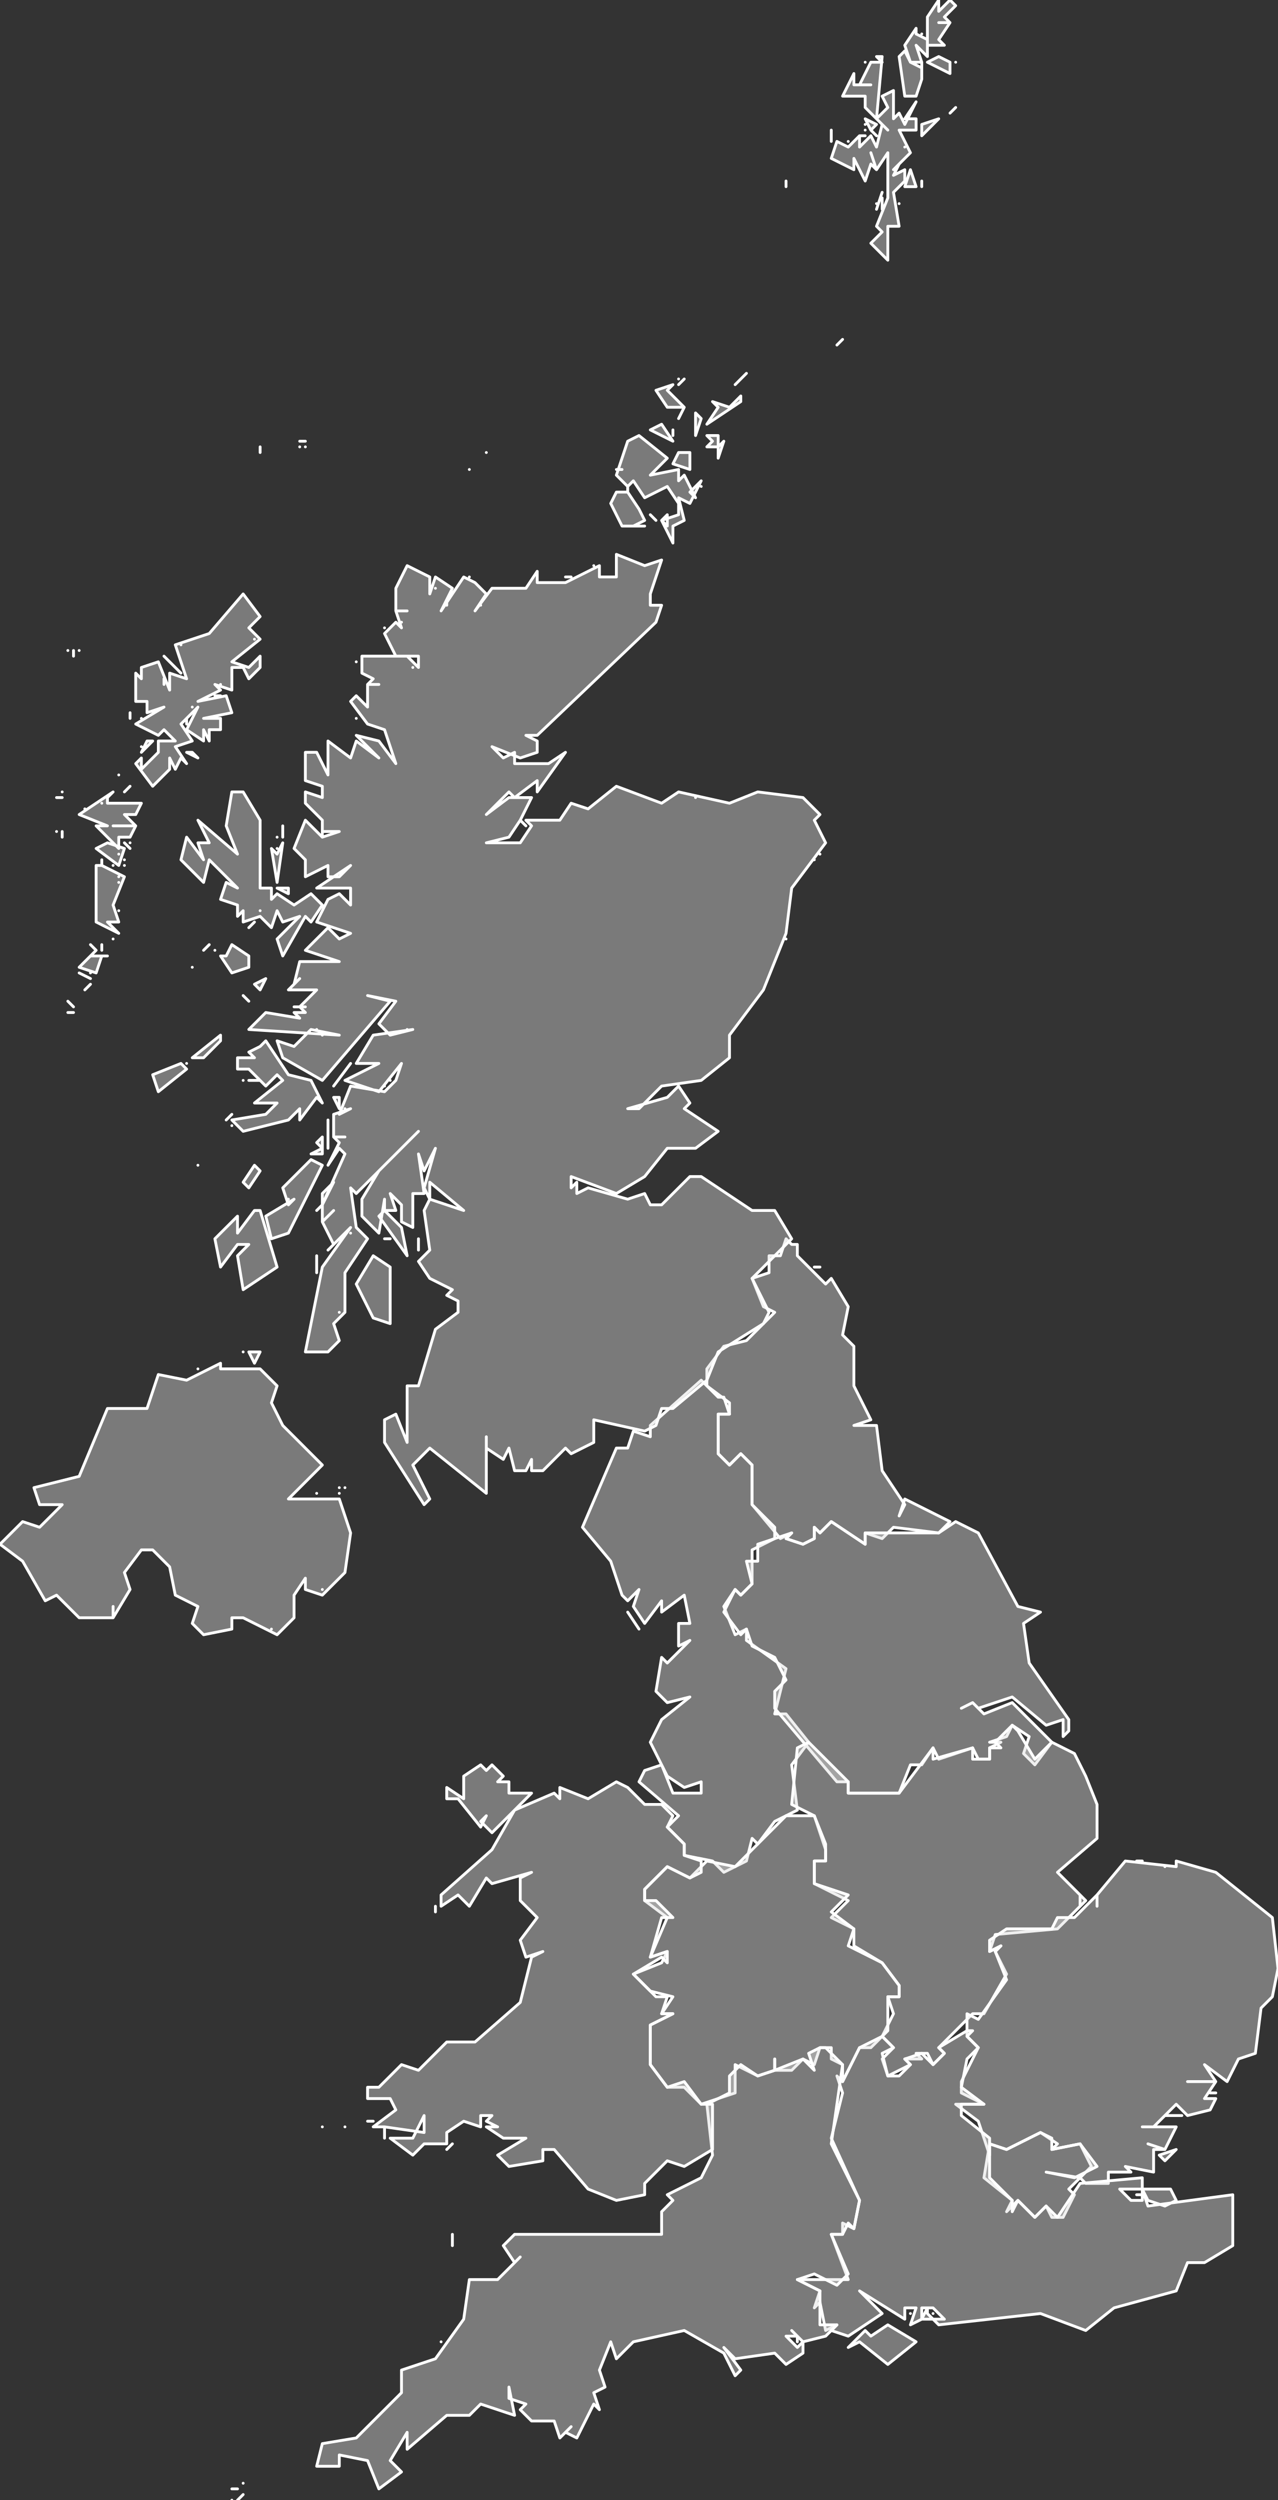 <svg version="1.1" width="226" height="442" xmlns="http://www.w3.org/2000/svg" style="overflow: hidden; position: relative; left: -0.5px; top: -0.5px;" viewBox="399 -23 226 442">
<rect x="399" y="-23" width="226" height="442" fill="#333333" stroke="none"/>
<path id="UKC" fill="rgba(220,220,220,0.5)" fill-opacity="0.85" fill-rule="evenodd" stroke="white" stroke-opacity="1" stroke-width="0.5" stroke-linecap="round" stroke-linejoin="round" d="M540 197L540 199L545 204L546 203L549 208L548 213L550 215L550 222L553 228L550 229L554 229L555 237L559 243L558 245L559 242L567 246L565 248L557 247L555 249L552 248L552 250L546 246L544 248L543 247L543 249L541 250L538 249L539 248L537 249L532 243L532 236L530 234L528 236L526 234L526 227L528 227L528 225L524 222L524 219L527 215L531 214L536 209L534 208L532 203L535 202L535 199L537 199L538 196L539 197zM544 201L543 201z"></path>
<path id="UKD" fill="rgba(220,220,220,0.5)" fill-opacity="0.85" fill-rule="evenodd" stroke="white" stroke-opacity="1" stroke-width="0.5" stroke-linecap="round" stroke-linejoin="round" d="M527 224L528 227L526 227L526 234L528 236L530 234L532 236L532 243L536 247L536 249L532 251L532 257L530 259L529 258L527 261L529 266L531 265L531 267L538 272L536 280L538 280L542 285L539 289L540 297L536 299L533 303L532 302L531 306L527 308L525 306L520 305L520 303L517 300L519 298L512 292L513 290L516 289L518 294L523 294L523 292L520 293L517 291L514 285L516 281L521 277L517 278L515 276L516 270L517 271L521 267L519 268L519 264L521 264L520 259L516 262L516 260L513 264L511 261L512 258L510 260L509 259L507 253L502 247L508 233L510 233L511 230L514 231L514 229L523 221L526 224zM512 265L510 262L512 265z"></path>
<path id="UKE" fill="rgba(220,220,220,0.5)" fill-opacity="0.85" fill-rule="evenodd" stroke="white" stroke-opacity="1" stroke-width="0.5" stroke-linecap="round" stroke-linejoin="round" d="M568 246L572 248L579 261L583 262L580 264L581 271L588 281L588 283L587 284L587 281L584 282L578 277L572 279L571 278L569 279L571 278L573 280L578 278L585 285L582 289L580 287L581 284L578 282L577 284L574 285L576 285L574 286L574 288L572 288L571 286L565 288L564 286L562 289L560 289L558 294L549 294L549 292L547 292L536 279L536 276L538 274L536 270L532 268L531 265L530 266L527 262L529 258L530 259L532 257L531 253L533 253L533 250L539 248L538 249L541 250L543 249L543 247L544 248L546 246L552 250L552 248L565 248L568 246z"></path>
<path id="UKF" fill="rgba(220,220,220,0.5)" fill-opacity="0.85" fill-rule="evenodd" stroke="white" stroke-opacity="1" stroke-width="0.5" stroke-linecap="round" stroke-linejoin="round" d="M579 283L582 288L585 285L589 287L591 291L593 296L593 302L586 308L590 312L590 314L590 312L591 313L586 318L575 319L574 322L576 321L575 322L577 326L573 333L571 333L565 339L566 340L564 342L563 340L561 340L562 341L559 341L560 342L556 344L555 341L557 339L555 337L557 333L556 330L558 330L558 328L555 324L550 321L550 318L546 316L549 313L543 310L543 306L545 306L545 304L543 298L539 296L540 286L542 285L549 292L549 294L558 294L564 286L564 288L571 286L571 288L574 288L574 286L576 286L575 285L578 282z"></path>
<path id="UKG" fill="rgba(220,220,220,0.5)" fill-opacity="0.85" fill-rule="evenodd" stroke="white" stroke-opacity="1" stroke-width="0.5" stroke-linecap="round" stroke-linejoin="round" d="M543 298L545 303L545 306L543 306L543 310L549 312L546 315L550 318L549 321L555 324L558 328L558 330L556 330L556 336L553 339L551 339L548 345L548 342L546 341L546 339L544 339L543 342L541 341L539 343L536 343L536 341L536 343L533 344L529 342L529 347L523 349L520 346L517 346L514 342L514 335L518 333L516 333L518 330L514 329L511 326L516 324L517 322L514 323L517 316L513 313L513 311L517 307L521 309L524 306L529 307L538 298L542 298z"></path>
<path id="UKH" fill="rgba(220,220,220,0.5)" fill-opacity="0.85" fill-rule="evenodd" stroke="white" stroke-opacity="1" stroke-width="0.5" stroke-linecap="round" stroke-linejoin="round" d="M607 306L614 308L624 316L625 325L624 330L622 332L621 340L618 341L616 345L612 342L614 345L609 345L614 345L612 348L614 348L613 350L609 351L607 349L603 353L601 353L607 353L605 357L602 356L605 357L603 357L603 361L598 360L599 361L595 361L595 363L591 363L590 362L592 360L590 356L585 357L586 356L583 354L577 357L574 356L574 358L572 352L568 349L573 349L569 347L569 345L572 339L570 337L570 333L572 334L577 327L575 322L576 321L574 322L574 320L577 318L585 318L586 316L589 316L593 312L593 314L593 312L598 306L607 307zM605 359L604 358L607 357L606 358zM607 351L605 351L608 351zM605 307L605 307zM604 358L604 358zM601 306L600 306zM614 347L613 347zM603 353L603 353zM602 353L601 353zM614 348L613 348zM614 347L614 347zM614 347L614 347z"></path>
<path id="UKI" fill="rgba(220,220,220,0.5)" fill-opacity="0.85" fill-rule="evenodd" stroke="white" stroke-opacity="1" stroke-width="0.5" stroke-linecap="round" stroke-linejoin="round" d="M585 355L585 357L590 356L593 360L589 362L584 361L590 362L588 364L589 365L587 369L585 369L584 367L582 369L579 366L577 368L578 366L573 362L574 356L577 357L583 354z"></path>
<path id="UKJ" fill="rgba(220,220,220,0.5)" fill-opacity="0.85" fill-rule="evenodd" stroke="white" stroke-opacity="1" stroke-width="0.5" stroke-linecap="round" stroke-linejoin="round" d="M571 336L570 337L572 339L570 341L569 346L573 349L569 349L569 351L574 355L574 362L578 366L578 368L579 366L582 369L584 367L586 369L590 363L601 362L601 364L597 364L599 366L601 366L601 364L602 367L617 365L617 374L612 377L609 377L607 382L596 385L591 389L583 386L565 388L564 387L566 387L564 385L562 385L562 387L560 388L561 385L559 385L559 387L551 382L555 386L549 390L546 389L547 388L545 389L544 384L543 385L544 382L540 380L549 380L546 372L548 372L548 370L550 371L551 366L546 355L548 347L547 344L548 345L551 339L555 337L557 339L555 340L556 344L558 344L560 342L559 341L562 340L564 342L566 340L565 339L570 336zM556 388L561 391L556 395L551 391L549 392L552 389L553 390L556 388zM606 364L607 366L605 367L602 366L601 364L605 364zM563 386L564 387L562 387L563 385zM564 386L564 386zM601 365L600 365zM601 364L600 364zM598 365L598 365zM560 386L560 386z"></path>
<path id="UKK" fill="rgba(220,220,220,0.5)" fill-opacity="0.85" fill-rule="evenodd" stroke="white" stroke-opacity="1" stroke-width="0.5" stroke-linecap="round" stroke-linejoin="round" d="M545 339L548 342L546 356L551 366L550 371L549 370L548 372L546 372L549 379L547 381L543 379L540 380L544 382L544 388L547 388L545 390L541 391L539 389L540 390L538 390L540 392L541 391L541 393L538 395L536 393L529 394L527 392L530 396L529 397L527 393L520 389L511 391L508 394L507 391L505 396L506 399L504 400L505 403L504 402L501 408L499 407L500 406L498 408L497 405L493 405L491 403L492 402L489 401L489 399L490 404L484 402L482 404L478 404L471 410L471 407L468 412L470 414L466 417L464 412L459 411L459 413L455 413L456 409L462 408L470 400L470 396L476 394L481 387L482 380L487 380L491 376L490 377L488 374L490 372L516 372L516 368L518 366L517 365L523 362L525 358L524 349L528 347L528 344L530 342L533 344L536 343L536 341L536 343L541 341L543 343L542 340L544 339zM442 418L441 419L442 418zM479 374L479 372L479 374zM441 417L441 417zM442 416L442 416zM540 391L540 390zM440 419L440 419zM441 417L440 417zM539 391L539 391zM477 391L477 391z"></path>
<path id="UKL" fill="rgba(220,220,220,0.5)" fill-opacity="0.85" fill-rule="evenodd" stroke="white" stroke-opacity="1" stroke-width="0.5" stroke-linecap="round" stroke-linejoin="round" d="M510 293L513 296L516 296L518 298L517 300L520 303L520 305L523 306L523 308L521 309L517 307L513 311L513 313L515 313L518 316L516 316L514 323L517 322L517 324L516 323L511 326L515 330L517 330L516 333L518 333L514 335L514 342L517 346L520 345L523 349L525 349L525 357L520 360L517 359L513 363L513 365L508 366L503 364L497 357L495 357L495 359L489 360L487 358L492 355L488 355L485 353L487 353L485 352L486 351L484 351L484 353L481 352L478 354L478 356L474 356L472 358L468 355L472 355L474 351L474 354L467 353L467 355L467 353L465 353L469 350L468 348L464 348L464 346L466 346L470 342L473 343L478 338L483 338L491 331L493 323L495 322L492 323L491 320L494 316L491 313L491 309L493 308L486 310L485 309L482 314L480 312L477 314L477 312L486 304L490 297L497 294L498 295L498 293L503 295L508 292L510 293zM485 290L486 289L488 291L487 292L489 292L489 294L493 294L486 301L484 299L485 298L484 300L480 295L478 295L478 293L481 295L481 291L484 289zM465 352L464 352zM464 348L464 348zM479 356L478 357L479 356zM476 315L476 314zM460 353L460 353zM456 353L456 353zM515 296L515 296zM489 298L489 298z"></path>
<path id="UKM" fill="rgba(220,220,220,0.5)" fill-opacity="0.85" fill-rule="evenodd" stroke="white" stroke-opacity="1" stroke-width="0.5" stroke-linecap="round" stroke-linejoin="round" d="M508 75L513 77L516 76L514 82L514 84L516 84L515 87L494 107L492 107L494 108L494 110L491 111L486 109L488 111L490 110L490 112L496 112L499 110L494 117L494 115L490 118L489 117L485 121L489 118L493 118L491 122L492 123L491 122L489 125L485 126L491 126L493 123L492 122L498 122L500 119L503 120L508 116L516 119L519 117L528 119L533 117L541 118L544 121L543 122L545 126L539 134L538 142L534 152L528 160L528 164L523 168L516 169L512 173L510 173L517 171L519 169L521 172L520 173L526 177L522 180L517 180L513 185L508 188L500 185L500 187L501 186L501 188L503 187L510 189L513 188L514 190L516 190L521 185L523 185L532 191L536 191L539 196L532 203L535 209L534 211L526 216L524 221L518 226L516 226L515 229L513 230L504 228L504 232L500 234L499 233L495 237L493 237L493 235L492 237L490 237L489 233L488 235L485 233L485 231L485 241L475 233L472 236L475 242L474 243L467 232L467 228L469 227L471 232L471 222L473 222L476 212L480 209L480 207L478 206L479 205L475 203L473 200L475 198L474 191L475 189L481 191L475 186L475 189L474 187L476 180L474 184L473 181L474 188L472 188L472 194L470 193L470 190L468 188L469 191L467 191L467 189L466 195L463 192L463 189L466 184L473 177L462 188L461 187L462 194L464 196L460 202L460 209L458 211L459 214L457 216L453 216L456 201L461 194L457 198L458 197L456 193L458 191L456 193L456 190L458 186L456 188L456 190L460 181L459 180L457 183L459 179L458 178L460 178L458 178L458 174L461 173L459 174L461 169L467 170L469 168L470 165L466 170L460 168L466 165L462 165L465 160L472 159L468 160L466 158L469 154L464 153L468 154L456 168L449 164L448 161L451 162L454 159L459 160L443 159L446 156L452 157L451 156L453 156L452 155L455 152L450 152L452 150L451 151L452 147L459 147L453 145L457 141L459 143L461 142L455 140L457 136L459 135L461 137L461 134L455 134L461 130L459 132L457 132L457 130L453 132L453 129L451 127L453 122L456 125L459 124L456 124L456 122L453 119L453 117L456 118L456 116L453 115L453 110L455 110L457 114L457 108L461 111L462 108L466 111L462 107L466 108L469 112L467 106L464 105L461 101L462 100L464 102L464 98L466 98L464 98L465 97L463 96L463 93L471 93L473 95L473 93L469 93L467 89L469 87L470 88L469 85L471 85L469 85L469 81L471 77L475 79L475 82L476 79L479 81L477 85L481 79L483 80L485 82L483 85L486 81L492 81L494 78L494 80L499 80L505 77L505 79L508 79L508 76zM442 82L445 86L443 88L445 90L440 94L443 95L445 93L445 95L443 97L442 95L440 95L440 99L437 98L438 99L434 101L439 100L440 103L435 104L438 104L438 106L436 106L436 108L435 106L435 108L432 106L434 102L431 105L433 108L430 109L432 112L431 111L430 113L429 111L429 113L426 116L423 112L424 111L424 113L427 110L427 108L430 108L428 106L427 107L423 105L428 102L425 103L425 101L423 101L423 96L424 97L424 95L427 94L429 99L429 96L432 97L430 91L436 89L442 82zM440 117L442 117L445 122L445 134L447 134L447 136L448 135L451 137L454 135L456 137L454 140L453 139L449 146L448 143L452 139L449 140L448 138L447 141L445 139L442 140L442 138L441 139L441 137L438 136L439 133L441 134L436 129L435 133L431 129L432 125L435 129L434 126L436 126L434 122L441 128L439 123L440 117zM555 -13L554 -2L556 -4L555 -6L557 -7L557 -2L558 -3L559 -1L561 -5L559 -2L561 -2L561 0L558 0L560 4L557 7L558 6L557 8L559 7L559 9L557 11L558 17L556 17L556 23L553 20L555 18L554 17L556 12L556 4L554 7L553 4L554 7L553 6L552 9L550 5L550 7L546 5L547 2L549 3L551 1L551 3L553 1L554 3L555 -1L556 0L552 -4L552 -6L548 -6L550 -10L550 -8L553 -8L551 -8L553 -12L555 -12L554 -13zM445 162L446 161L450 167L454 168L456 172L455 171L452 175L452 173L450 175L442 177L440 175L446 174L448 172L444 172L449 168L448 167L446 169L443 166L441 166L441 164L444 164L443 163L445 162zM445 191L448 201L442 205L441 199L443 197L441 197L438 201L437 196L441 192L441 195L444 191zM510 55L512 54L517 58L514 61L519 60L519 62L520 61L522 65L521 64L523 62L521 66L519 65L520 69L518 70L518 73L516 69L517 70L517 68L516 69L519 68L519 66L517 63L513 65L511 62L510 63L508 61L510 55zM465 199L468 201L468 211L465 210L462 204L465 199zM454 182L456 183L450 195L447 196L446 192L451 189L450 190L449 187L454 182zM418 119L424 119L423 121L421 121L423 123L419 123L423 123L422 125L420 125L420 127L416 123L418 123L413 121L419 117L418 118zM417 130L421 132L419 137L420 140L418 140L420 142L416 140L416 130zM561 -17L563 -16L563 -13L561 -15L562 -12L560 -12L562 -11L562 -9L561 -6L559 -6L558 -13L559 -14L560 -12L559 -15L561 -18zM511 70L513 70L509 70L507 66L508 64L510 64L512 67L513 69L511 70zM470 194L471 199L466 192L467 191L470 194zM565 -23L565 -21L567 -23L568 -22L566 -20L567 -19L565 -19L567 -19L565 -16L566 -15L563 -15L563 -20L565 -23zM439 146L440 144L443 146L443 148L440 149L438 146zM418 126L421 127L420 130L416 127L418 126zM431 165L432 166L427 170L426 167L431 165zM438 161L435 164L433 164L438 160zM449 126L448 133L447 127L448 128L449 126zM415 146L417 146L416 149L413 148L416 145L415 144L416 145zM530 48L524 52L526 49L525 48L528 49L530 47zM444 183L445 184L443 187L442 186L444 183zM517 46L520 49L519 51L520 49L517 49L515 46L518 45zM516 52L518 55L514 53L516 52zM565 -13L567 -12L567 -10L563 -12L565 -13zM524 54L526 54L526 56L527 55L526 58L526 56L524 56L525 55zM446 150L445 152L444 151L446 150zM521 58L521 60L518 59L519 57L521 57zM560 7L561 10L559 10L560 7zM523 51L522 54L522 50L523 51zM450 135L448 134L450 134zM461 165L458 169L461 165zM564 -1L562 1L562 -1L565 -2zM428 93L431 96L428 93zM443 168L445 168L443 168zM552 -2L554 -1L553 0L552 -2zM456 181L454 181L456 180zM455 200L455 202L455 199zM426 108L424 110L425 108zM457 175L457 177L457 175zM538 10L538 9zM457 180L457 177L457 179zM459 171L459 173L458 171zM421 117L422 116L421 117zM473 196L473 198L473 196zM436 144L435 145L436 144zM444 140L443 141L444 140zM422 103L422 104zM530 44L531 43L529 45L530 44zM449 123L449 125L449 123zM413 149L415 150L413 149zM514 68L515 69L514 68zM548 37L547 38L548 37zM519 45L520 44L519 45zM419 143L419 143zM439 175L440 174zM546 0L546 2L546 0zM389 112L390 113L389 112zM432 110L434 111L433 110zM420 114L420 114zM451 155L453 155L451 155zM518 53L518 54zM555 11L554 14L555 11zM411 154L412 155L411 154zM421 126L422 127L421 126zM442 153L443 154L442 153zM442 168L442 168zM555 12L555 14L555 12zM457 179L457 179zM414 152L415 151zM551 1L552 1zM510 63L510 64zM421 130L421 130zM467 88L467 88zM562 -12L562 -11zM562 10L562 9zM462 104L462 104zM416 119L416 119zM556 11L556 10zM455 179L456 180L456 178zM411 156L412 156zM417 145L417 144zM440 176L440 176zM455 191L456 190L455 191zM437 145L437 145zM554 1L553 0L554 1zM468 196L467 196zM432 104L432 105zM567 -3L568 -4L567 -3zM419 119L419 119zM417 146L418 146zM389 112L389 111zM392 110L392 110zM452 55L453 55zM457 178L457 177zM448 125L448 125zM432 165L432 165zM417 130L417 129zM478 84L478 83zM433 148L433 148zM410 125L410 125zM410 117L410 117zM476 81L476 81zM469 87L469 87zM422 126L422 126zM485 57L485 57zM412 92L412 92zM412 92L412 92zM427 115L427 115zM445 57L445 56zM420 123L420 123zM470 88L470 88zM392 110L392 110zM433 148L433 148zM477 85L477 85zM484 84L484 84zM470 87L470 87zM411 92L411 92zM515 229L515 229zM468 160L468 160zM490 110L490 110zM411 92L411 92zM466 184L466 184zM468 160L468 160zM417 119L417 119zM484 84L484 84zM434 183L434 183zM434 183L434 183zM461 195L461 195zM412 92L412 93zM410 124L410 125zM477 85L477 85zM450 189L450 189zM456 124L456 125zM434 183L434 183zM412 93L412 93zM468 160L468 160zM450 189L450 189zM453 56L453 56zM409 118L409 118zM409 118L409 118zM410 124L410 124zM456 124L456 124zM391 110L391 110zM389 112L389 112zM412 92L412 92zM410 124L410 124zM419 137L419 137zM445 138L445 138zM428 98L428 97zM482 60L482 60zM422 119L422 119zM455 159L455 159zM471 93L471 93zM420 132L420 132zM420 128L420 128zM452 56L452 56zM391 113L391 113zM428 98L428 98zM412 92L412 92zM419 137L419 137zM485 57L485 57zM565 -24L565 -24zM437 100L438 100zM412 93L412 93zM439 100L439 100zM409 124L409 124zM420 123L420 123zM420 128L420 128zM461 142L461 142zM562 -17L562 -17zM448 127L448 127zM450 190L450 190zM460 195L460 195zM409 118L409 118zM419 123L420 123zM476 79L476 79zM412 93L412 92zM460 173L460 173zM411 92L411 92zM388 111L388 111zM409 124L409 124zM421 129L421 129zM409 118L410 118zM438 98L438 98zM420 128L420 128zM411 92L411 92zM412 93L412 93zM429 96L429 96zM410 124L410 124zM419 130L419 130zM420 138L420 138zM466 170L466 170zM471 159L471 159zM413 92L413 92zM472 94L472 94zM544 128L544 128zM476 79L476 79zM412 92L412 92zM412 92L412 92zM471 93L471 93zM432 165L432 165zM445 57L445 57zM433 102L433 102zM468 168L468 168zM472 95L472 95zM450 190L450 190zM410 118L410 118zM420 128L420 128zM390 113L390 113zM390 112L390 112zM420 123L420 123zM467 88L467 88zM415 149L415 149zM456 160L456 160zM411 92L411 92zM410 124L410 124zM467 169L467 169zM499 79L500 79zM462 94L462 94zM538 143L538 143zM551 -8L551 -8zM469 82L469 82zM519 44L519 44zM468 168L468 168zM411 92L411 92zM420 132L420 132zM551 3L551 3zM450 190L450 190zM508 60L508 60zM522 118L522 118zM389 112L389 112zM414 120L414 120zM413 92L413 92zM482 79L482 79zM412 93L412 93zM568 -12L568 -12zM392 110L392 110zM567 -3L567 -3zM476 79L476 79zM556 6L556 6zM389 112L389 112zM556 17L556 17zM552 0L552 0zM424 109L424 109zM412 92L412 92zM457 178L457 178zM389 112L389 112zM476 79L476 79zM483 80L483 80zM445 56L445 56zM522 118L522 118zM554 13L554 13zM390 113L390 113zM508 60L509 60zM414 120L414 120zM392 110L392 110zM431 91L431 91zM549 2L549 2zM556 22L556 22zM469 85L469 85zM420 133L420 133zM559 3L559 3zM568 -12L568 -12zM411 92L411 92zM445 56L445 57zM390 113L390 113zM554 13L554 13zM552 -12L552 -12zM424 96L424 96zM556 23L556 23zM411 92L411 92zM538 9L538 9zM504 77L504 77zM445 56L445 56zM483 80L483 80zM543 129L543 129zM445 57L445 57zM444 90L444 90zM411 92L411 92zM553 -12L553 -12zM411 92L411 92zM508 60L508 60zM490 81L490 81zM390 113L390 113zM389 112L389 112zM389 112L389 112zM411 92L411 92zM411 92L411 92zM423 99L423 99zM411 92L411 92zM445 56L445 56zM390 113L390 113zM523 63L523 63zM445 57L445 57zM538 142L538 142zM549 2L549 2zM445 56L445 56zM483 80L483 80zM442 82L442 82zM559 7L559 7zM445 56L445 56zM424 104L424 104zM459 209L459 209zM556 21L556 21zM508 60L508 60zM556 21L556 21zM421 125L421 125zM558 13L558 13zM442 82L442 82zM431 91L431 91zM552 -1L552 -1z"></path>
<path id="UKN" fill="rgba(220,220,220,0.5)" fill-opacity="0.85" fill-rule="evenodd" stroke="white" stroke-opacity="1" stroke-width="0.5" stroke-linecap="round" stroke-linejoin="round" d="M438 219L445 219L448 222L447 225L449 229L456 236L450 242L459 242L461 248L460 255L456 259L453 258L453 256L451 259L451 263L448 266L442 263L440 263L440 265L435 266L433 264L434 261L430 259L429 254L426 251L424 251L421 255L422 258L419 263L419 261L419 263L413 263L409 259L407 260L403 253L399 250L403 246L406 247L410 243L406 243L405 240L413 238L418 226L425 226L427 220L432 221L438 218zM445 216L444 218L443 216zM459 241L459 241zM459 256L459 256zM459 240L459 240zM460 240L460 240zM434 219L434 219zM460 240L460 240zM434 219L434 219zM459 240L459 240zM447 265L447 265zM459 240L459 240zM434 219L434 219zM439 219L439 219zM434 219L434 219zM434 219L434 219zM442 216L442 216zM434 219L434 219zM434 219L434 219zM434 219L434 219zM434 219L434 219zM453 233L453 233zM434 219L434 219zM434 219L434 219zM434 219L434 219zM434 219L434 219zM434 219L434 219zM442 216L442 216zM434 219L434 219zM451 260L451 260zM458 257L458 257zM434 219L434 219zM456 258L456 258zM434 219L434 219zM442 216L442 216zM451 260L451 260zM455 241L455 241zM434 219L434 219zM457 258L457 258zM459 241L459 241zM434 219L434 219zM451 260L451 260zM434 219L434 219zM451 260L451 260z"></path>
</svg>